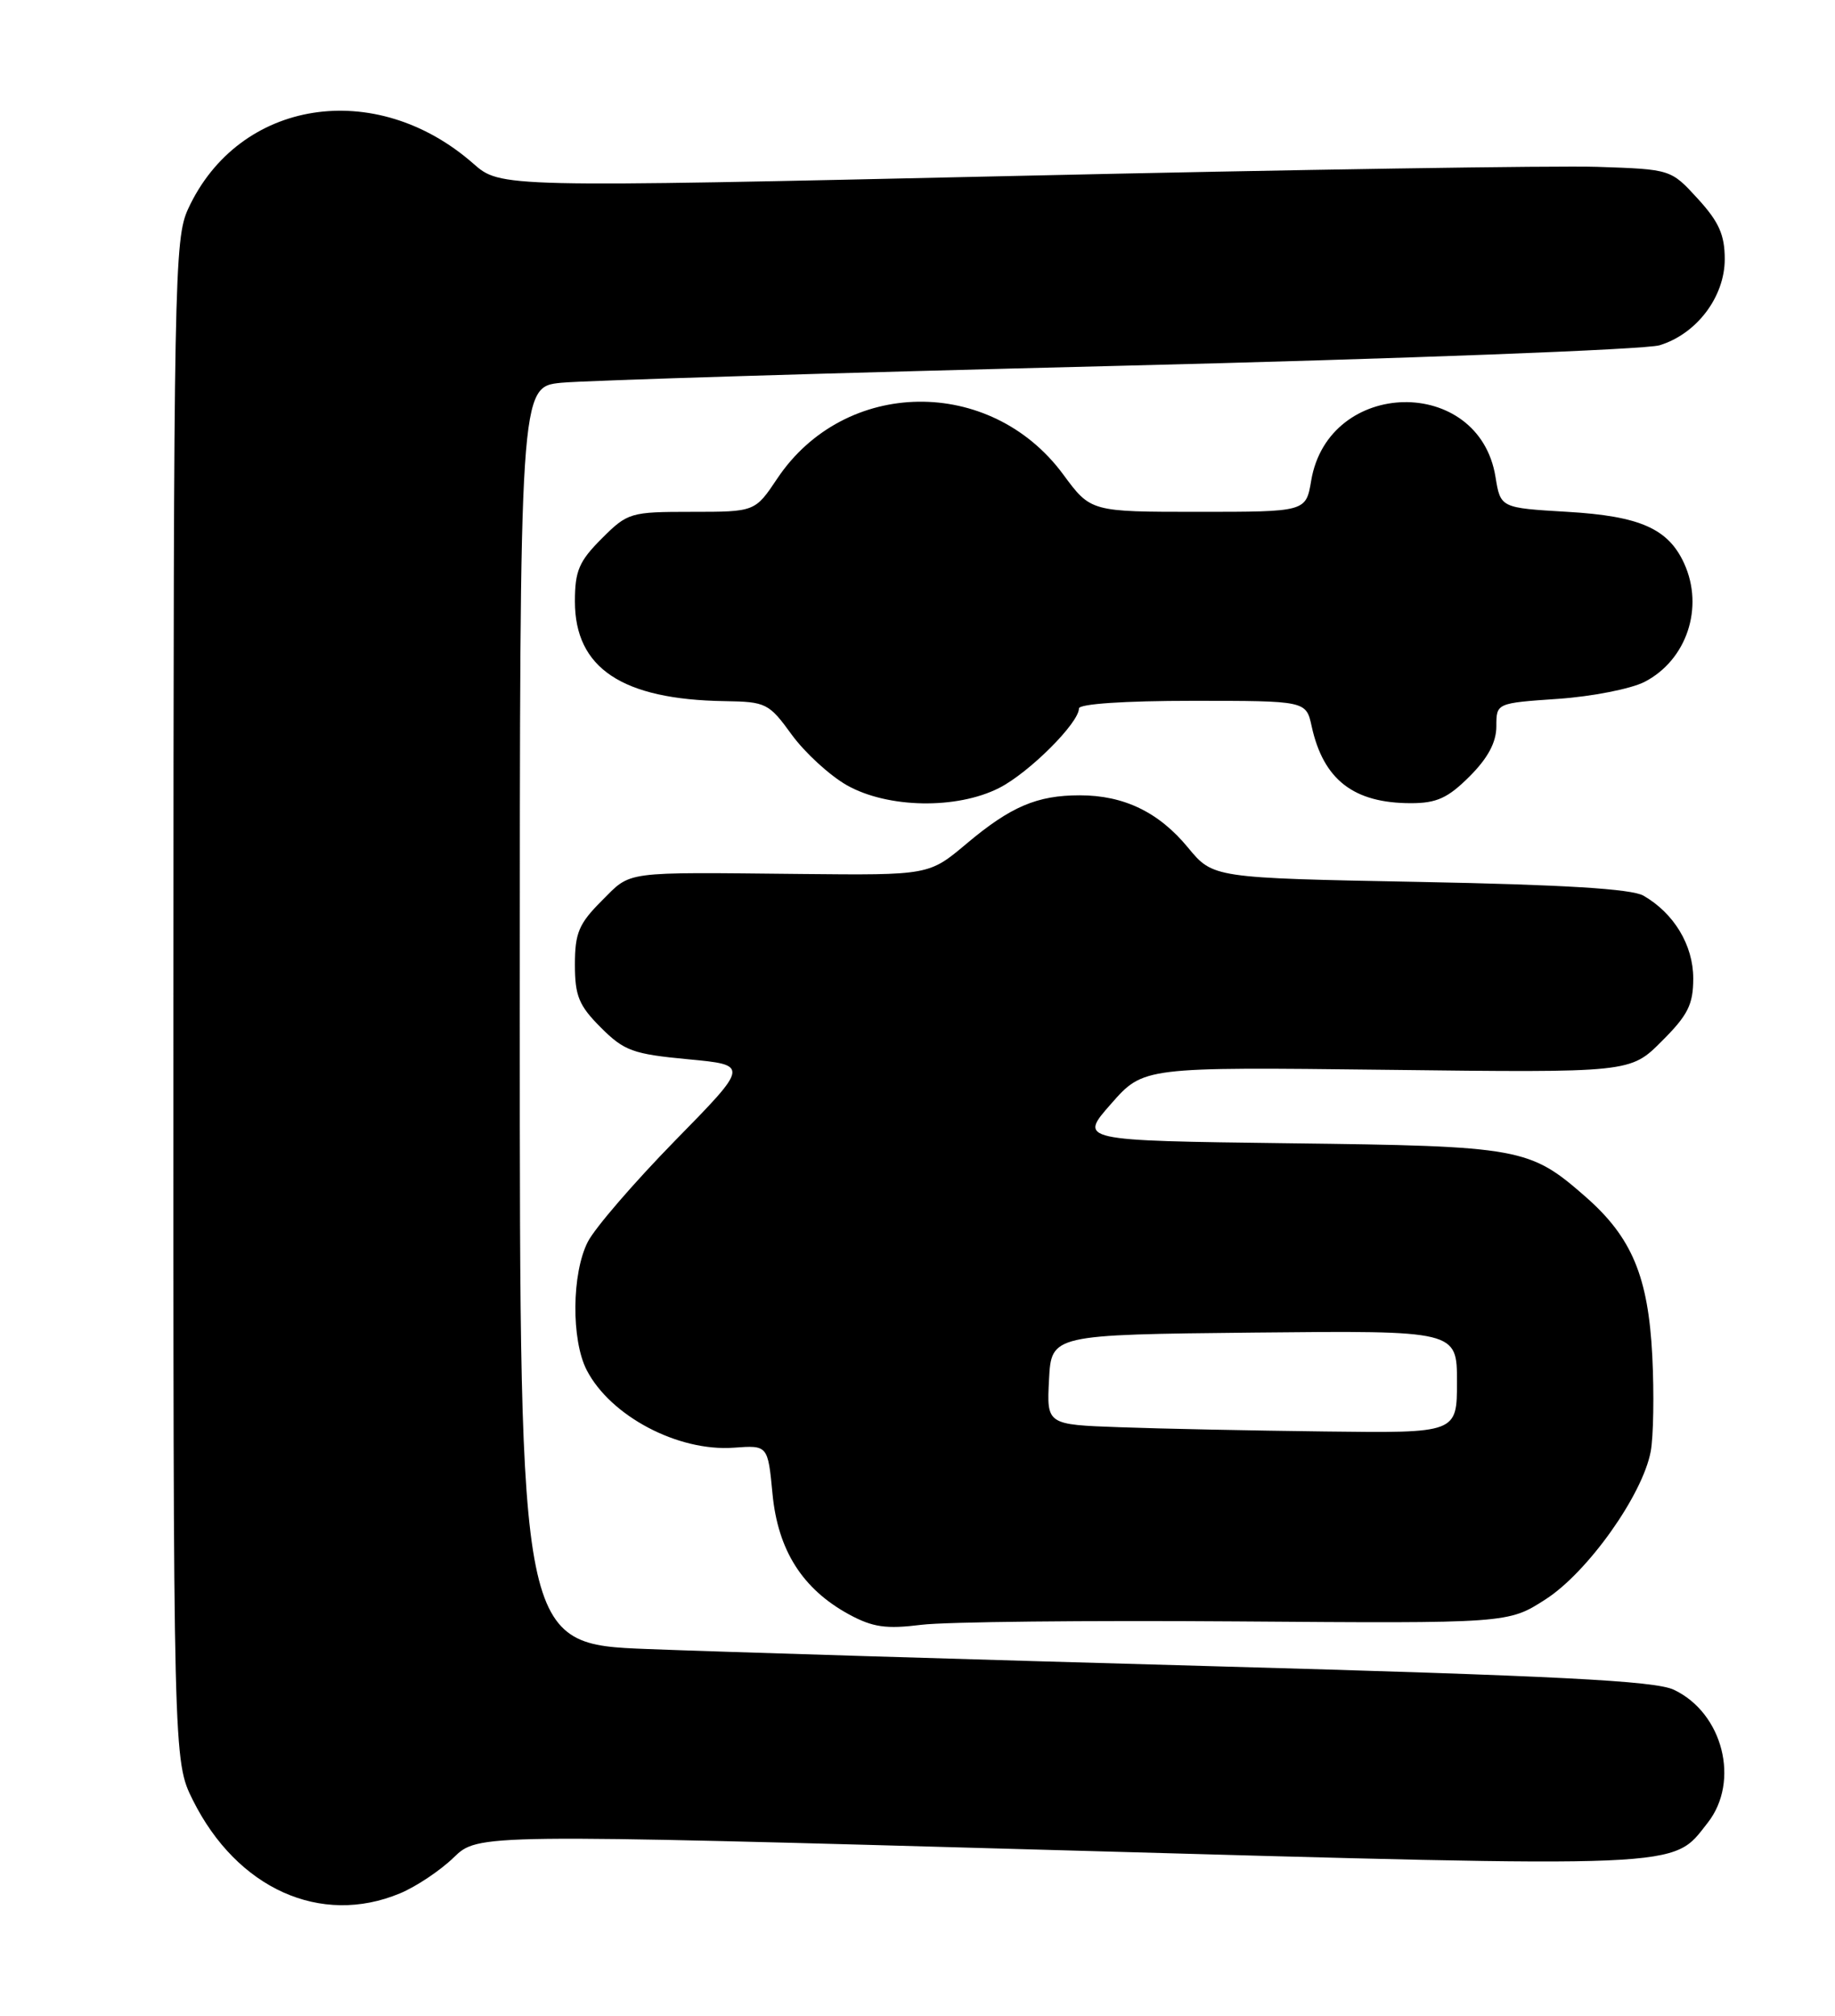<?xml version="1.0" encoding="UTF-8" standalone="no"?>
<!DOCTYPE svg PUBLIC "-//W3C//DTD SVG 1.1//EN" "http://www.w3.org/Graphics/SVG/1.1/DTD/svg11.dtd" >
<svg xmlns="http://www.w3.org/2000/svg" xmlns:xlink="http://www.w3.org/1999/xlink" version="1.1" viewBox="0 0 233 256">
 <g >
 <path fill="currentColor"
d=" M 50.78 240.45 C 52.83 239.60 55.90 237.55 57.61 235.89 C 60.71 232.89 60.71 232.89 134.36 234.96 C 214.94 237.22 212.23 237.33 216.83 231.49 C 220.97 226.22 218.77 217.54 212.54 214.59 C 210.14 213.45 197.77 212.82 154.00 211.60 C 123.47 210.75 91.19 209.77 82.25 209.42 C 66.00 208.79 66.00 208.79 66.00 128.97 C 66.00 49.14 66.00 49.14 71.25 48.61 C 74.14 48.32 105.97 47.35 142.00 46.46 C 178.03 45.57 208.95 44.39 210.72 43.85 C 215.44 42.41 219.00 37.70 219.00 32.91 C 219.00 29.82 218.26 28.17 215.58 25.24 C 212.16 21.50 212.16 21.50 202.83 21.19 C 197.70 21.02 164.26 21.54 128.53 22.35 C 63.55 23.81 63.55 23.81 60.09 20.77 C 47.66 9.86 30.33 12.60 23.90 26.50 C 22.13 30.31 22.04 35.21 22.02 127.05 C 22.00 223.61 22.00 223.61 24.49 228.61 C 30.10 239.86 40.73 244.64 50.78 240.45 Z  M 157.00 205.91 C 191.50 206.17 191.50 206.17 196.26 203.10 C 201.61 199.65 208.56 189.87 209.60 184.33 C 209.95 182.45 210.04 176.99 209.80 172.20 C 209.29 162.13 207.21 157.15 201.38 152.03 C 194.22 145.75 193.17 145.55 163.73 145.19 C 136.96 144.85 136.96 144.85 141.08 140.18 C 145.19 135.50 145.19 135.50 176.10 135.86 C 207.01 136.23 207.01 136.23 211.00 132.23 C 214.33 128.91 215.00 127.57 215.00 124.25 C 215.00 120.03 212.55 115.97 208.67 113.74 C 207.16 112.88 198.53 112.35 180.27 112.00 C 154.03 111.50 154.03 111.50 150.84 107.63 C 147.14 103.14 142.71 101.00 137.10 101.00 C 131.67 101.00 128.33 102.43 122.73 107.14 C 117.96 111.15 117.96 111.15 101.73 110.99 C 78.82 110.76 80.23 110.57 76.40 114.40 C 73.50 117.30 73.00 118.49 73.00 122.50 C 73.00 126.48 73.50 127.70 76.30 130.50 C 79.26 133.46 80.37 133.86 87.36 134.52 C 95.13 135.25 95.13 135.25 85.70 144.87 C 80.52 150.17 75.54 155.94 74.64 157.70 C 72.59 161.70 72.52 170.17 74.50 174.00 C 77.52 179.84 86.09 184.36 93.16 183.85 C 97.50 183.53 97.50 183.53 98.09 189.72 C 98.78 196.90 101.90 201.80 107.80 205.02 C 110.83 206.66 112.50 206.90 117.00 206.34 C 120.03 205.96 138.03 205.77 157.00 205.91 Z  M 126.88 100.06 C 130.67 98.13 137.00 91.81 137.00 89.97 C 137.00 89.39 142.82 89.00 151.42 89.00 C 165.84 89.00 165.84 89.00 166.55 92.24 C 168.04 99.03 171.88 102.00 179.15 102.00 C 182.42 102.00 183.85 101.35 186.60 98.60 C 188.93 96.27 190.00 94.27 190.00 92.24 C 190.00 89.29 190.00 89.29 197.85 88.75 C 202.16 88.45 207.10 87.48 208.83 86.59 C 214.17 83.82 216.40 77.16 213.85 71.56 C 211.83 67.13 208.23 65.54 199.01 65.00 C 190.53 64.50 190.53 64.50 189.89 60.56 C 187.80 47.64 168.69 48.02 166.49 61.03 C 165.82 65.00 165.82 65.00 152.16 65.00 C 138.50 65.00 138.50 65.00 135.00 60.25 C 125.77 47.73 107.27 47.98 98.71 60.75 C 95.87 65.00 95.87 65.00 87.83 65.00 C 80.03 65.00 79.70 65.10 76.40 68.40 C 73.52 71.28 73.00 72.50 73.00 76.38 C 73.00 84.85 78.99 88.84 92.00 89.04 C 97.27 89.12 97.63 89.30 100.53 93.30 C 102.20 95.59 105.35 98.48 107.53 99.72 C 112.71 102.65 121.49 102.81 126.88 100.06 Z  M 142.20 181.25 C 132.90 180.92 132.90 180.92 133.20 175.21 C 133.50 169.50 133.50 169.50 159.25 169.23 C 185.00 168.97 185.00 168.97 185.00 175.48 C 185.00 182.00 185.00 182.00 168.25 181.79 C 159.04 181.68 147.32 181.44 142.20 181.25 Z "/>
</g>
</svg>
